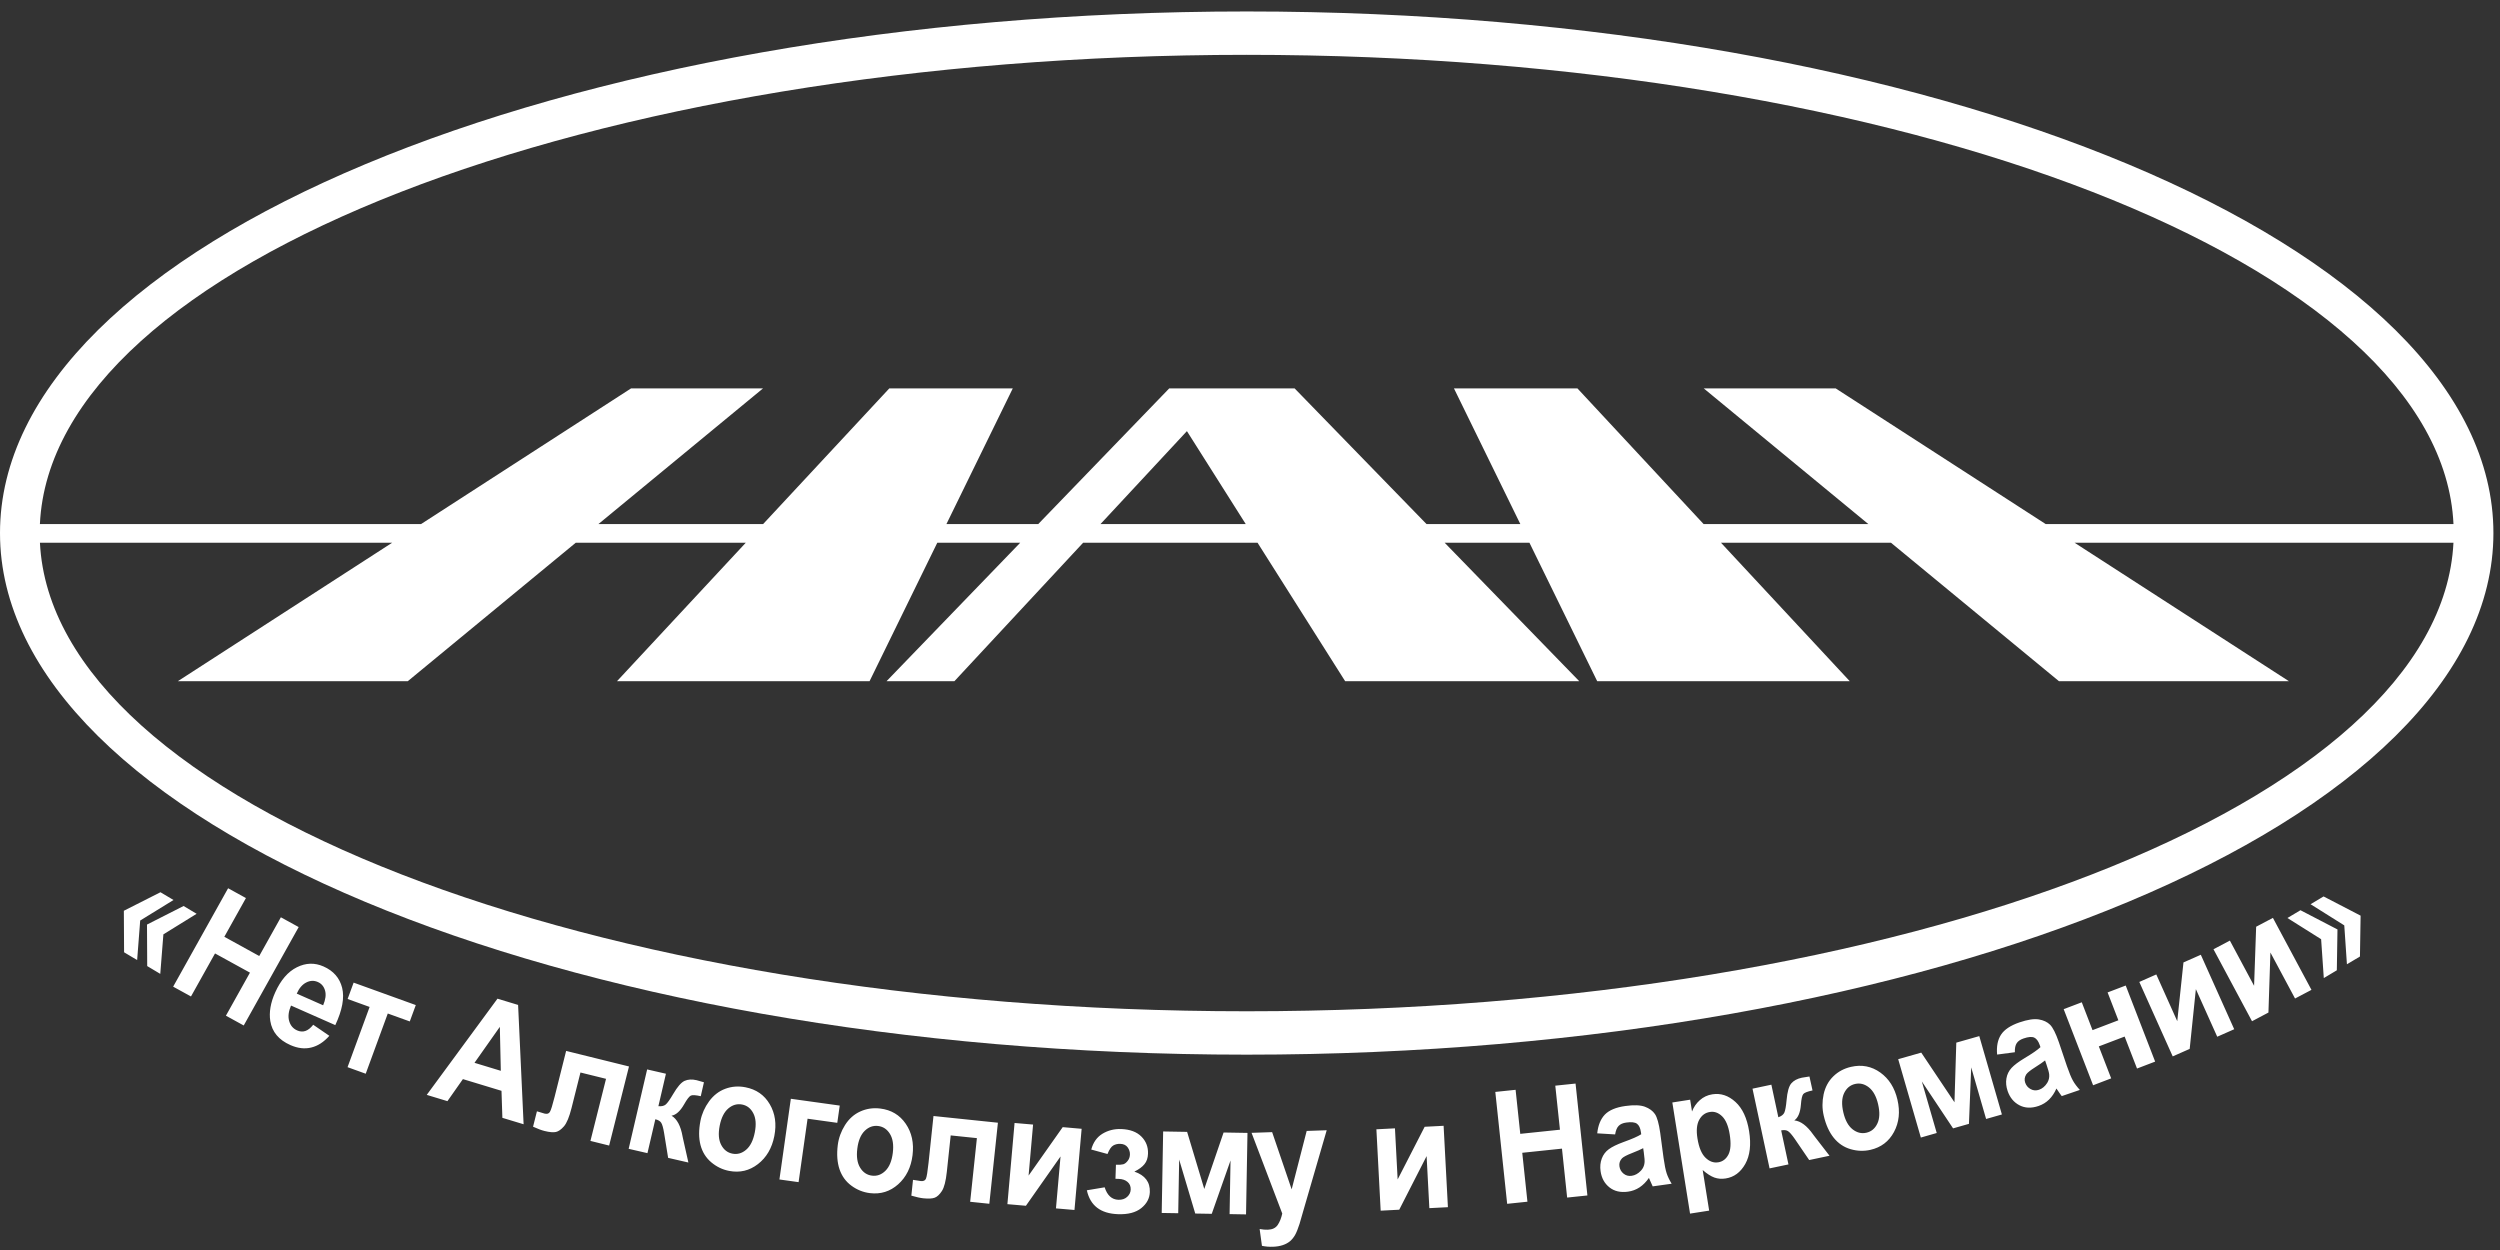 <svg width="104" height="52" viewBox="0 0 104 52" fill="none" xmlns="http://www.w3.org/2000/svg">
<rect x="0" y="0" width="104" height="52" fill="#333333" stroke="none"/>
<path fill-rule="evenodd" clip-rule="evenodd" d="M51.863 0.477C80.501 0.477 103.726 10.193 103.726 22.175C103.726 34.157 80.501 43.874 51.863 43.874C23.225 43.874 0 34.157 0 22.175C0 10.193 23.225 0.477 51.863 0.477ZM65.62 16.156L70.871 21.802H77.724L70.874 16.156H76.363L85.102 21.802H102.065C101.562 10.989 79.276 2.281 51.863 2.281C24.45 2.281 2.163 10.989 1.66 21.802H17.515L26.254 16.156H31.743L24.893 21.802H31.745L36.996 16.156H42.132L39.371 21.802H43.19L48.641 16.156H53.855L59.344 21.802H63.246L60.484 16.156H65.62H65.62ZM71.593 22.578L76.951 28.339H66.444L63.625 22.578H60.098L65.698 28.339H55.959L52.314 22.578H45.058L39.702 28.339H36.879L42.441 22.578H38.991L36.173 28.339H25.666L31.024 22.578H23.951L16.962 28.339H7.396L16.313 22.578H1.661C2.203 33.377 24.475 42.069 51.863 42.069C79.251 42.069 101.522 33.377 102.064 22.578H86.303L95.221 28.339H85.654L78.665 22.578H71.593H71.593ZM51.823 21.802L49.376 17.935L45.78 21.802H51.823Z" fill="white"/>
<path d="M7.218 37.44L5.832 38.294L5.705 39.939L5.162 39.615L5.152 37.888L6.675 37.117L7.218 37.44L7.218 37.44ZM8.18 38.014L6.797 38.869L6.667 40.513L6.124 40.189L6.115 38.462L7.637 37.69L8.18 38.014L8.18 38.014ZM7.203 41.045L9.489 36.951L10.231 37.359L9.332 38.97L10.784 39.77L11.684 38.159L12.425 38.566L10.139 42.66L9.398 42.253L10.398 40.462L8.945 39.663L7.945 41.453L7.203 41.045ZM13.03 42.63L13.701 43.09C13.472 43.348 13.222 43.511 12.948 43.577C12.675 43.645 12.386 43.61 12.08 43.475C11.597 43.261 11.318 42.928 11.244 42.473C11.188 42.111 11.255 41.714 11.448 41.284C11.678 40.771 11.979 40.422 12.351 40.238C12.722 40.053 13.091 40.042 13.459 40.205C13.873 40.388 14.13 40.684 14.233 41.094C14.335 41.505 14.24 42.021 13.948 42.645L12.106 41.831C12.002 42.076 11.976 42.291 12.03 42.476C12.082 42.661 12.194 42.792 12.363 42.866C12.478 42.917 12.59 42.925 12.7 42.89C12.81 42.854 12.921 42.768 13.03 42.63H13.03ZM13.443 41.82C13.544 41.58 13.571 41.376 13.522 41.206C13.473 41.036 13.373 40.918 13.223 40.852C13.062 40.781 12.9 40.788 12.737 40.873C12.575 40.956 12.443 41.11 12.345 41.335L13.443 41.82ZM14.711 40.877L17.297 41.811L17.047 42.492L16.132 42.162L15.214 44.667L14.458 44.394L15.376 41.889L14.461 41.558L14.711 40.877H14.711ZM21.782 46.769L20.899 46.502L20.862 45.378L19.257 44.891L18.613 45.808L17.753 45.547L20.695 41.545L21.553 41.805L21.782 46.769V46.769ZM20.834 44.546L20.793 42.717L19.739 44.213L20.834 44.546V44.546ZM23.551 43.718L26.166 44.365L25.34 47.655L24.562 47.462L25.211 44.879L24.147 44.616L23.776 46.093C23.681 46.469 23.576 46.723 23.46 46.856C23.345 46.988 23.233 47.066 23.127 47.09C23.021 47.114 22.863 47.101 22.653 47.049C22.529 47.019 22.37 46.959 22.175 46.871L22.336 46.231C22.353 46.235 22.396 46.247 22.465 46.268C22.546 46.295 22.607 46.314 22.652 46.325C22.757 46.351 22.832 46.329 22.875 46.256C22.92 46.185 22.985 45.972 23.074 45.619L23.551 43.718L23.551 43.718ZM26.921 44.488L27.703 44.667L27.389 46.017C27.522 46.03 27.625 46.007 27.696 45.946C27.766 45.886 27.869 45.742 28.002 45.515C28.178 45.212 28.337 45.029 28.477 44.965C28.617 44.901 28.784 44.891 28.978 44.936C29.037 44.949 29.139 44.978 29.284 45.023L29.152 45.602C28.945 45.555 28.808 45.545 28.74 45.576C28.672 45.608 28.578 45.73 28.459 45.941C28.297 46.225 28.121 46.383 27.935 46.413C28.163 46.548 28.317 46.834 28.395 47.276C28.399 47.3 28.404 47.323 28.41 47.349L28.637 48.361L27.794 48.167L27.625 47.123C27.59 46.912 27.549 46.772 27.504 46.703C27.458 46.635 27.377 46.588 27.262 46.561L26.934 47.971L26.152 47.791L26.921 44.488L26.921 44.488ZM29.139 46.626C29.196 46.334 29.317 46.063 29.499 45.814C29.682 45.566 29.906 45.392 30.171 45.294C30.436 45.195 30.716 45.173 31.008 45.23C31.459 45.317 31.798 45.552 32.022 45.935C32.247 46.318 32.31 46.759 32.212 47.259C32.114 47.761 31.886 48.151 31.531 48.426C31.174 48.702 30.775 48.795 30.333 48.71C30.058 48.657 29.812 48.539 29.59 48.353C29.369 48.167 29.219 47.928 29.142 47.637C29.065 47.346 29.064 47.009 29.139 46.626ZM29.939 46.829C29.875 47.16 29.895 47.426 30.002 47.628C30.108 47.831 30.264 47.952 30.47 47.992C30.677 48.032 30.867 47.977 31.04 47.829C31.215 47.68 31.335 47.439 31.4 47.104C31.464 46.779 31.443 46.514 31.337 46.312C31.232 46.109 31.077 45.988 30.871 45.948C30.664 45.909 30.473 45.963 30.299 46.111C30.124 46.26 30.004 46.5 29.939 46.829H29.939ZM32.899 45.709L34.933 45.992L34.831 46.71L33.595 46.538L33.221 49.177L32.424 49.066L32.899 45.709H32.899ZM34.851 47.637C34.888 47.342 34.989 47.063 35.153 46.802C35.318 46.542 35.53 46.353 35.788 46.237C36.045 46.12 36.322 46.079 36.618 46.115C37.074 46.171 37.428 46.382 37.679 46.749C37.93 47.115 38.024 47.55 37.962 48.056C37.899 48.564 37.699 48.968 37.364 49.267C37.027 49.567 36.636 49.688 36.189 49.634C35.911 49.6 35.657 49.499 35.423 49.328C35.189 49.158 35.023 48.93 34.925 48.645C34.829 48.36 34.803 48.024 34.851 47.637ZM35.664 47.784C35.623 48.118 35.662 48.383 35.783 48.577C35.902 48.772 36.067 48.882 36.276 48.907C36.484 48.933 36.67 48.865 36.833 48.705C36.996 48.545 37.099 48.296 37.141 47.958C37.181 47.629 37.142 47.366 37.022 47.171C36.903 46.977 36.74 46.867 36.531 46.841C36.322 46.816 36.136 46.883 35.972 47.043C35.808 47.203 35.705 47.451 35.664 47.784ZM38.833 46.426L41.513 46.705L41.156 50.077L40.359 49.994L40.639 47.346L39.549 47.233L39.388 48.747C39.347 49.133 39.279 49.398 39.183 49.546C39.087 49.693 38.987 49.785 38.885 49.824C38.783 49.863 38.625 49.871 38.41 49.849C38.283 49.836 38.117 49.799 37.912 49.739L37.981 49.082C37.999 49.084 38.044 49.09 38.115 49.102C38.198 49.117 38.262 49.127 38.308 49.132C38.416 49.143 38.487 49.111 38.519 49.033C38.553 48.956 38.588 48.737 38.627 48.375L38.833 46.426H38.833ZM42.206 46.716L42.976 46.782L42.789 48.904L44.209 46.889L44.996 46.958L44.698 50.335L43.928 50.269L44.118 48.109L42.678 50.16L41.908 50.093L42.206 46.716L42.206 46.716ZM46.403 49.038L46.423 48.454C46.562 48.459 46.664 48.451 46.727 48.434C46.791 48.415 46.853 48.368 46.911 48.293C46.971 48.218 47.002 48.129 47.005 48.029C47.009 47.923 46.977 47.823 46.911 47.73C46.844 47.637 46.741 47.589 46.603 47.584C46.496 47.581 46.399 47.602 46.314 47.651C46.228 47.699 46.147 47.817 46.072 48.006L45.396 47.821C45.476 47.525 45.63 47.306 45.86 47.165C46.091 47.025 46.351 46.958 46.639 46.968C47.005 46.981 47.285 47.084 47.48 47.279C47.675 47.473 47.767 47.712 47.757 47.995C47.751 48.172 47.703 48.316 47.611 48.428C47.521 48.542 47.38 48.645 47.19 48.739C47.412 48.814 47.576 48.923 47.684 49.066C47.791 49.208 47.84 49.382 47.833 49.589C47.824 49.852 47.705 50.075 47.477 50.258C47.249 50.441 46.927 50.525 46.511 50.51C45.785 50.485 45.353 50.154 45.213 49.516L45.954 49.392C46.06 49.728 46.251 49.901 46.524 49.911C46.674 49.916 46.797 49.876 46.89 49.79C46.984 49.705 47.033 49.603 47.037 49.484C47.042 49.352 46.998 49.247 46.907 49.169C46.815 49.089 46.692 49.047 46.539 49.042L46.403 49.038V49.038ZM48.387 47.069L49.384 47.086L50.098 49.461L50.901 47.112L51.895 47.129L51.835 50.519L51.151 50.507L51.19 48.276L50.409 50.495L49.722 50.483L49.053 48.239L49.014 50.47L48.327 50.459L48.387 47.069V47.069ZM52.065 47.126L52.921 47.097L53.733 49.477L54.358 47.047L55.191 47.018L54.233 50.316L54.061 50.913C53.998 51.113 53.935 51.267 53.876 51.373C53.815 51.48 53.745 51.566 53.664 51.635C53.583 51.702 53.483 51.757 53.363 51.797C53.243 51.837 53.107 51.86 52.954 51.865C52.8 51.871 52.648 51.858 52.497 51.827L52.401 51.127C52.528 51.151 52.642 51.16 52.743 51.156C52.93 51.15 53.066 51.084 53.152 50.959C53.236 50.834 53.3 50.676 53.342 50.484L52.065 47.126L52.065 47.126ZM57.258 46.979L58.03 46.939L58.142 49.065L59.266 46.874L60.054 46.833L60.233 50.219L59.461 50.259L59.347 48.094L58.208 50.324L57.436 50.364L57.258 46.979V46.979ZM62.698 50.079L62.205 45.424L63.049 45.336L63.243 47.168L64.894 46.996L64.7 45.164L65.543 45.076L66.036 49.731L65.193 49.819L64.978 47.783L63.326 47.956L63.541 49.991L62.698 50.079L62.698 50.079ZM67.189 47.192L66.445 47.147C66.48 46.811 66.586 46.552 66.762 46.367C66.94 46.184 67.223 46.064 67.614 46.01C67.97 45.96 68.241 45.971 68.428 46.04C68.615 46.11 68.755 46.212 68.846 46.346C68.937 46.481 69.01 46.74 69.065 47.127L69.203 48.165C69.245 48.46 69.288 48.676 69.334 48.813C69.379 48.948 69.449 49.093 69.541 49.243L68.752 49.353C68.724 49.296 68.685 49.213 68.639 49.101C68.619 49.05 68.604 49.017 68.596 49.001C68.48 49.167 68.351 49.298 68.206 49.394C68.062 49.489 67.901 49.549 67.725 49.573C67.416 49.616 67.157 49.557 66.953 49.395C66.747 49.232 66.624 49.007 66.584 48.72C66.557 48.531 66.574 48.356 66.634 48.196C66.694 48.035 66.792 47.906 66.927 47.807C67.062 47.708 67.265 47.609 67.532 47.511C67.893 47.382 68.141 47.272 68.275 47.185L68.262 47.097C68.238 46.925 68.183 46.81 68.097 46.747C68.011 46.685 67.864 46.668 67.654 46.698C67.512 46.717 67.406 46.764 67.335 46.838C67.264 46.91 67.216 47.028 67.189 47.192L67.189 47.192ZM68.357 47.764C68.26 47.816 68.105 47.884 67.891 47.968C67.678 48.051 67.541 48.123 67.479 48.182C67.387 48.28 67.35 48.391 67.368 48.517C67.385 48.642 67.442 48.743 67.538 48.822C67.634 48.901 67.746 48.932 67.875 48.914C68.019 48.894 68.148 48.822 68.264 48.699C68.35 48.606 68.398 48.499 68.412 48.378C68.423 48.3 68.412 48.154 68.382 47.941L68.357 47.764ZM69.569 45.863L70.31 45.747L70.388 46.239C70.457 46.055 70.566 45.897 70.713 45.767C70.86 45.636 71.034 45.554 71.234 45.523C71.583 45.468 71.904 45.575 72.195 45.841C72.487 46.107 72.676 46.514 72.763 47.058C72.852 47.617 72.799 48.071 72.604 48.419C72.408 48.768 72.136 48.97 71.787 49.024C71.621 49.051 71.465 49.038 71.318 48.986C71.172 48.933 71.01 48.829 70.832 48.674L71.101 50.362L70.306 50.486L69.569 45.863V45.863ZM70.614 47.358C70.674 47.733 70.785 48.002 70.947 48.159C71.109 48.318 71.287 48.383 71.48 48.352C71.664 48.323 71.805 48.216 71.901 48.032C71.997 47.848 72.016 47.567 71.956 47.192C71.9 46.84 71.794 46.589 71.641 46.439C71.487 46.289 71.317 46.228 71.131 46.258C70.937 46.288 70.789 46.397 70.687 46.585C70.585 46.772 70.561 47.029 70.614 47.358ZM72.904 45.289L73.689 45.123L73.979 46.478C74.106 46.434 74.189 46.37 74.228 46.285C74.266 46.201 74.298 46.028 74.322 45.766C74.352 45.418 74.418 45.185 74.518 45.069C74.618 44.952 74.765 44.873 74.959 44.832C75.018 44.819 75.124 44.803 75.273 44.782L75.401 45.362C75.193 45.406 75.065 45.456 75.017 45.512C74.968 45.57 74.935 45.719 74.917 45.96C74.891 46.286 74.799 46.502 74.643 46.609C74.907 46.634 75.169 46.83 75.428 47.197C75.441 47.217 75.456 47.236 75.473 47.257L76.108 48.079L75.262 48.258L74.665 47.382C74.543 47.205 74.446 47.095 74.376 47.052C74.305 47.01 74.212 47 74.097 47.025L74.4 48.44L73.614 48.605L72.904 45.289ZM75.867 46.411C75.799 46.121 75.799 45.825 75.863 45.523C75.929 45.223 76.062 44.974 76.265 44.777C76.466 44.58 76.713 44.447 77.003 44.381C77.451 44.278 77.856 44.357 78.219 44.616C78.581 44.875 78.819 45.252 78.934 45.748C79.05 46.247 79.002 46.695 78.79 47.09C78.577 47.486 78.251 47.732 77.812 47.833C77.54 47.895 77.266 47.887 76.987 47.806C76.709 47.726 76.474 47.568 76.284 47.333C76.095 47.098 75.955 46.791 75.867 46.411ZM76.682 46.273C76.758 46.601 76.886 46.836 77.066 46.978C77.246 47.12 77.439 47.168 77.644 47.121C77.848 47.074 77.999 46.948 78.097 46.742C78.196 46.536 78.206 46.267 78.129 45.935C78.054 45.612 77.927 45.379 77.747 45.236C77.568 45.094 77.376 45.046 77.172 45.093C76.967 45.14 76.815 45.267 76.716 45.472C76.617 45.679 76.606 45.946 76.682 46.273ZM78.965 44.062L79.924 43.789L81.306 45.854L81.382 43.374L82.338 43.102L83.279 46.362L82.622 46.549L82.002 44.403L81.908 46.752L81.248 46.94L79.948 44.988L80.568 47.133L79.907 47.322L78.965 44.062L78.965 44.062ZM83.818 43.773L83.08 43.87C83.05 43.533 83.103 43.259 83.241 43.045C83.38 42.831 83.635 42.66 84.008 42.532C84.348 42.416 84.616 42.375 84.814 42.408C85.01 42.441 85.167 42.514 85.283 42.629C85.398 42.744 85.52 42.985 85.648 43.354L85.983 44.347C86.08 44.629 86.165 44.833 86.236 44.958C86.306 45.083 86.403 45.211 86.522 45.341L85.769 45.598C85.73 45.548 85.675 45.473 85.609 45.373C85.579 45.327 85.558 45.297 85.547 45.282C85.466 45.468 85.364 45.62 85.24 45.742C85.117 45.863 84.971 45.952 84.803 46.009C84.507 46.11 84.242 46.1 84.01 45.98C83.777 45.859 83.613 45.662 83.518 45.388C83.456 45.207 83.438 45.032 83.467 44.864C83.495 44.695 83.567 44.55 83.68 44.426C83.793 44.304 83.973 44.169 84.217 44.022C84.546 43.826 84.768 43.672 84.883 43.561L84.854 43.477C84.797 43.313 84.721 43.21 84.624 43.164C84.528 43.12 84.38 43.131 84.18 43.2C84.044 43.246 83.949 43.312 83.894 43.398C83.838 43.483 83.813 43.608 83.818 43.773ZM85.075 44.114C84.99 44.183 84.851 44.279 84.657 44.402C84.463 44.524 84.343 44.621 84.294 44.691C84.222 44.804 84.207 44.92 84.248 45.04C84.29 45.16 84.365 45.248 84.475 45.307C84.584 45.367 84.7 45.376 84.823 45.334C84.96 45.287 85.073 45.192 85.164 45.049C85.23 44.941 85.257 44.827 85.247 44.706C85.242 44.627 85.204 44.486 85.133 44.282L85.075 44.114ZM85.849 41.981L86.602 41.695L87.049 42.854L88.124 42.444L87.676 41.285L88.43 40.998L89.654 44.163L88.9 44.451L88.385 43.121L87.311 43.53L87.825 44.86L87.073 45.147L85.849 41.981V41.981ZM88.995 40.849L89.702 40.537L90.574 42.482L90.832 40.037L91.554 39.718L92.943 42.816L92.237 43.128L91.348 41.148L91.091 43.634L90.385 43.946L88.995 40.849V40.849ZM92.081 39.489L92.763 39.129L93.77 41.009L93.856 38.552L94.553 38.184L96.157 41.178L95.474 41.538L94.449 39.624L94.367 42.122L93.684 42.483L92.081 39.489L92.081 39.489ZM97.632 40.114L97.522 38.496L96.119 37.615L96.661 37.292L98.201 38.091L98.174 39.791L97.632 40.114V40.114ZM96.67 40.688L96.559 39.071L95.157 38.189L95.699 37.865L97.239 38.665L97.212 40.364L96.67 40.688Z" fill="white"/>
</svg>
